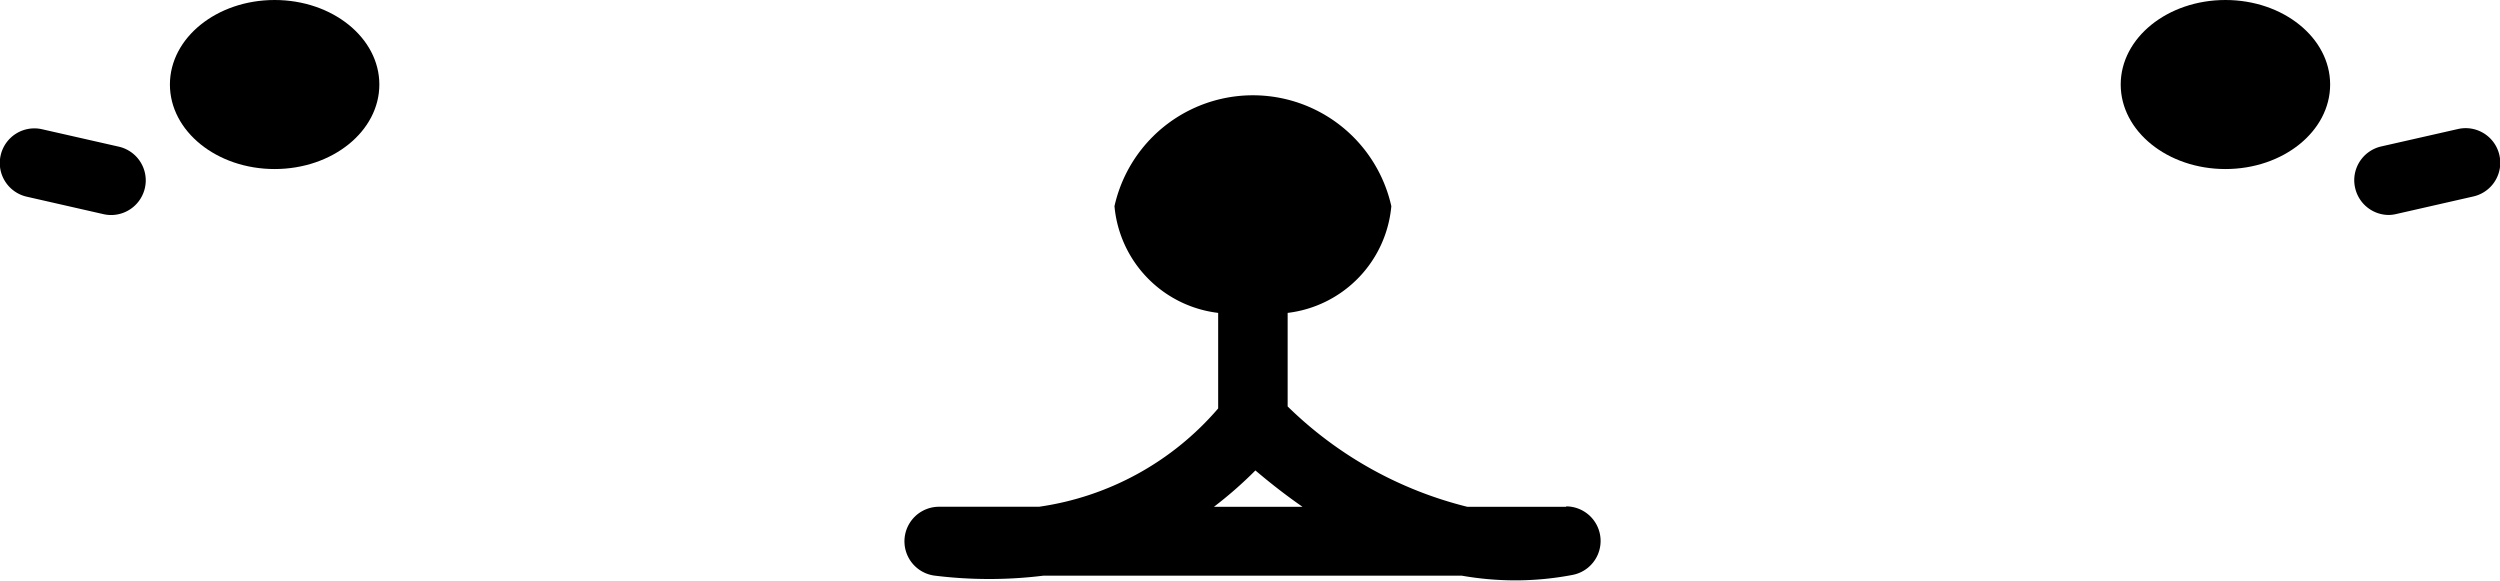 <svg xmlns="http://www.w3.org/2000/svg" width="100%" height="100%" viewBox="0 0 46.053 10.698">
  <g id="Group_13" data-name="Group 13" transform="translate(0)">
    <ellipse id="Ellipse_3" data-name="Ellipse 3" cx="1.929" cy="1.557" rx="1.929" ry="1.557" transform="translate(3.13)"/>
    <path id="Path_94" data-name="Path 94" d="M797.123,766.908H795.3a7.206,7.206,0,0,1-3.31-1.849v-1.723a2.177,2.177,0,0,0,1.91-1.966,2.613,2.613,0,0,0-5.1,0,2.177,2.177,0,0,0,1.91,1.966v1.76a5.343,5.343,0,0,1-3.3,1.811h-1.837a.637.637,0,0,0-.076,1.27,8.141,8.141,0,0,0,1.99,0H795.2a5.708,5.708,0,0,0,.99.086,5.612,5.612,0,0,0,1.046-.1.637.637,0,0,0-.117-1.263Zm-6.491,0a7.456,7.456,0,0,0,.764-.67q.433.368.868.67Z" transform="translate(-768.27 -757.572)"/>
    <g id="Group_11" data-name="Group 11" transform="translate(0 2.365)">
      <path id="Path_95" data-name="Path 95" d="M769.782,761.551a.643.643,0,0,1-.141-.016l-1.41-.321a.637.637,0,0,1-.5-.621.647.647,0,0,1,.016-.141.637.637,0,0,1,.764-.481l1.409.32a.638.638,0,0,1,.5.621.65.65,0,0,1-.016.142A.639.639,0,0,1,769.782,761.551Z" transform="translate(-767.735 -759.955)"/>
    </g>
    <ellipse id="Ellipse_4" data-name="Ellipse 4" cx="1.929" cy="1.557" rx="1.929" ry="1.557" transform="translate(39.066)"/>
    <g id="Group_12" data-name="Group 12" transform="translate(43.368 2.364)">
      <path id="Path_96" data-name="Path 96" d="M813.131,761.551a.638.638,0,0,1-.621-.5.65.65,0,0,1-.016-.142.639.639,0,0,1,.5-.621l1.41-.32a.637.637,0,0,1,.764.481.647.647,0,0,1,.016.141.637.637,0,0,1-.5.621l-1.41.321A.646.646,0,0,1,813.131,761.551Z" transform="translate(-812.494 -759.955)"/>
    </g>
  </g>
</svg>
